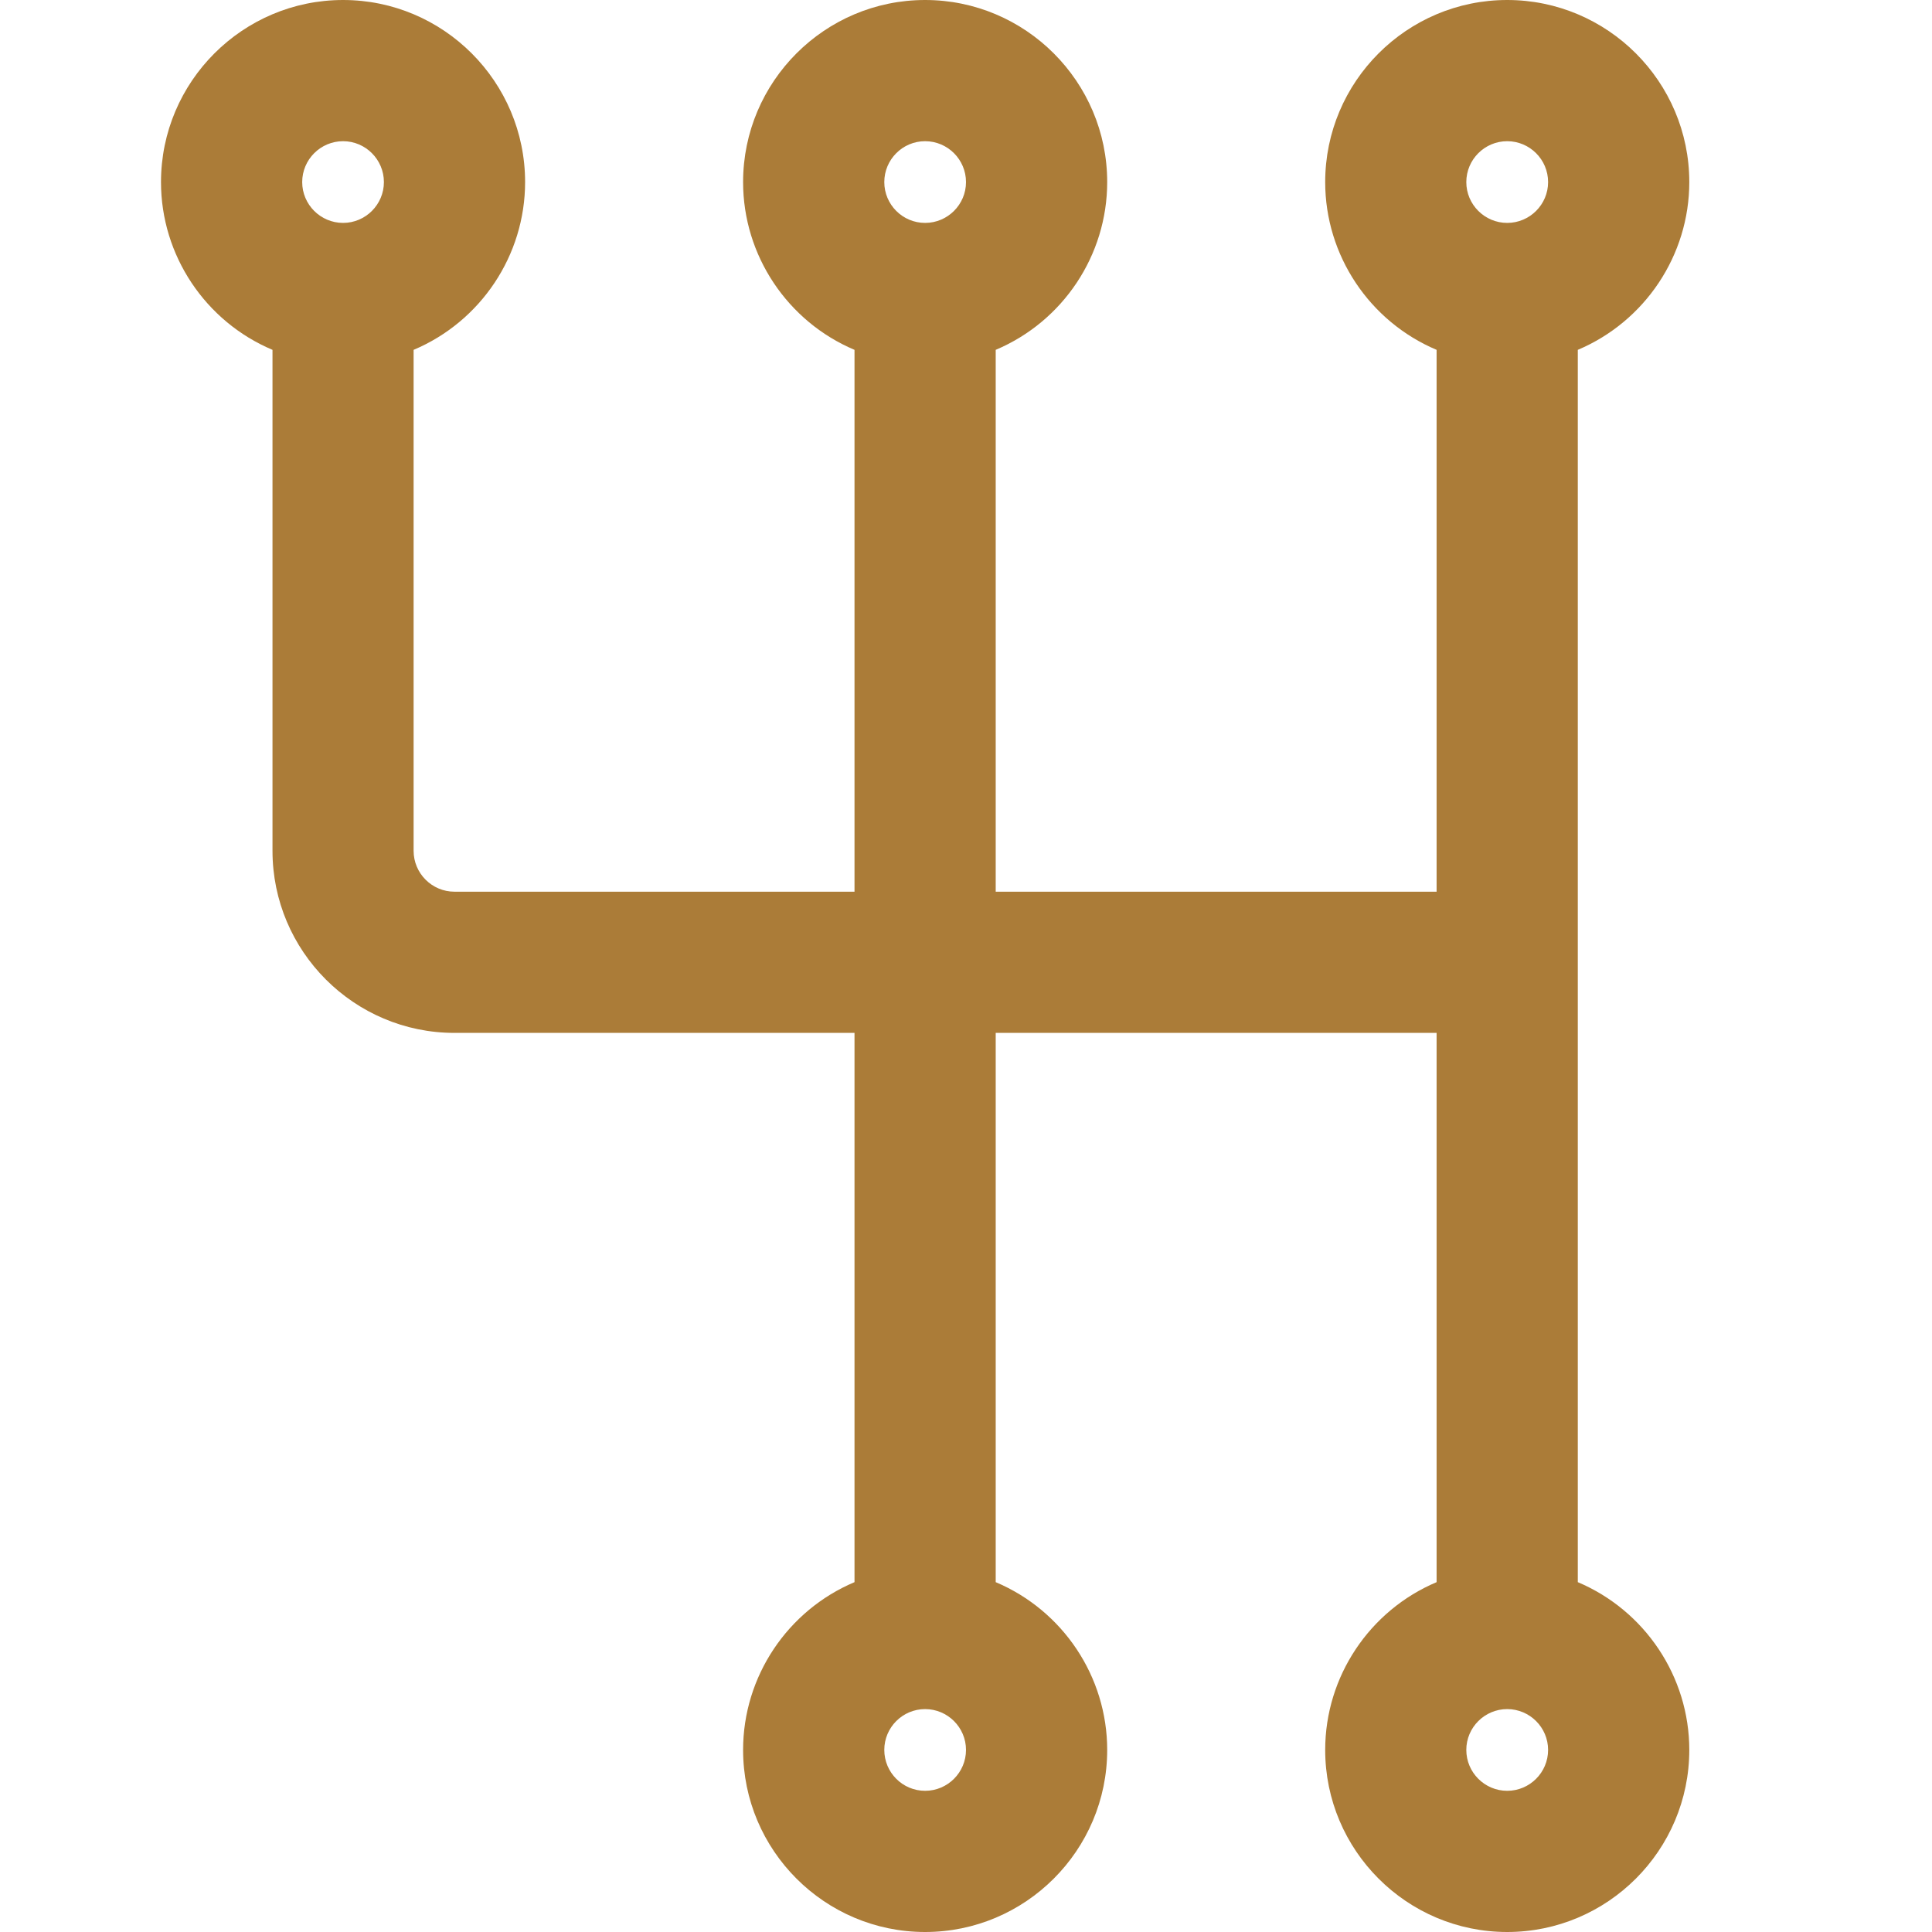 <svg width="24" height="24" viewBox="0 0 24 24" fill="none" xmlns="http://www.w3.org/2000/svg">
<path d="M19.6 19.654V4.346C20.433 3.994 20.985 3.173 20.985 2.262C20.985 1.015 19.97 0 18.723 0C17.476 0 16.462 1.015 16.462 2.262C16.462 3.173 17.013 3.994 17.846 4.346V11.077H12.369V4.346C13.203 3.994 13.754 3.173 13.754 2.262C13.754 1.015 12.739 0 11.492 0C10.245 0 9.231 1.015 9.231 2.262C9.231 3.173 9.782 3.994 10.615 4.346V11.077H5.646C5.366 11.077 5.138 10.849 5.138 10.569V4.346C5.972 3.994 6.523 3.173 6.523 2.262C6.523 1.015 5.509 0 4.262 0C3.015 0 2 1.015 2 2.262C2 3.173 2.551 3.994 3.385 4.346V10.569C3.385 11.816 4.399 12.831 5.646 12.831H10.615V19.654C9.782 20.006 9.231 20.827 9.231 21.738C9.231 22.985 10.245 24 11.492 24C12.739 24 13.754 22.985 13.754 21.738C13.754 20.827 13.203 20.006 12.369 19.654V12.831H17.846V19.654C17.013 20.006 16.462 20.827 16.462 21.738C16.462 22.985 17.476 24 18.723 24C19.97 24 20.985 22.985 20.985 21.738C20.985 20.827 20.433 20.006 19.6 19.654ZM18.723 22.246C18.443 22.246 18.215 22.018 18.215 21.738C18.215 21.459 18.443 21.231 18.723 21.231C19.003 21.231 19.231 21.459 19.231 21.738C19.231 22.018 19.003 22.246 18.723 22.246ZM18.723 1.754C19.003 1.754 19.231 1.982 19.231 2.262C19.231 2.541 19.003 2.769 18.723 2.769C18.443 2.769 18.215 2.541 18.215 2.262C18.215 1.982 18.443 1.754 18.723 1.754ZM11.492 22.246C11.212 22.246 10.985 22.018 10.985 21.738C10.985 21.459 11.212 21.231 11.492 21.231C11.772 21.231 12 21.459 12 21.738C12 22.018 11.772 22.246 11.492 22.246ZM11.492 1.754C11.772 1.754 12 1.982 12 2.262C12 2.541 11.772 2.769 11.492 2.769C11.212 2.769 10.985 2.541 10.985 2.262C10.985 1.982 11.212 1.754 11.492 1.754ZM4.262 1.754C4.541 1.754 4.769 1.982 4.769 2.262C4.769 2.541 4.541 2.769 4.262 2.769C3.982 2.769 3.754 2.541 3.754 2.262C3.754 1.982 3.982 1.754 4.262 1.754Z" fill="#AB7C38"/>
</svg>
